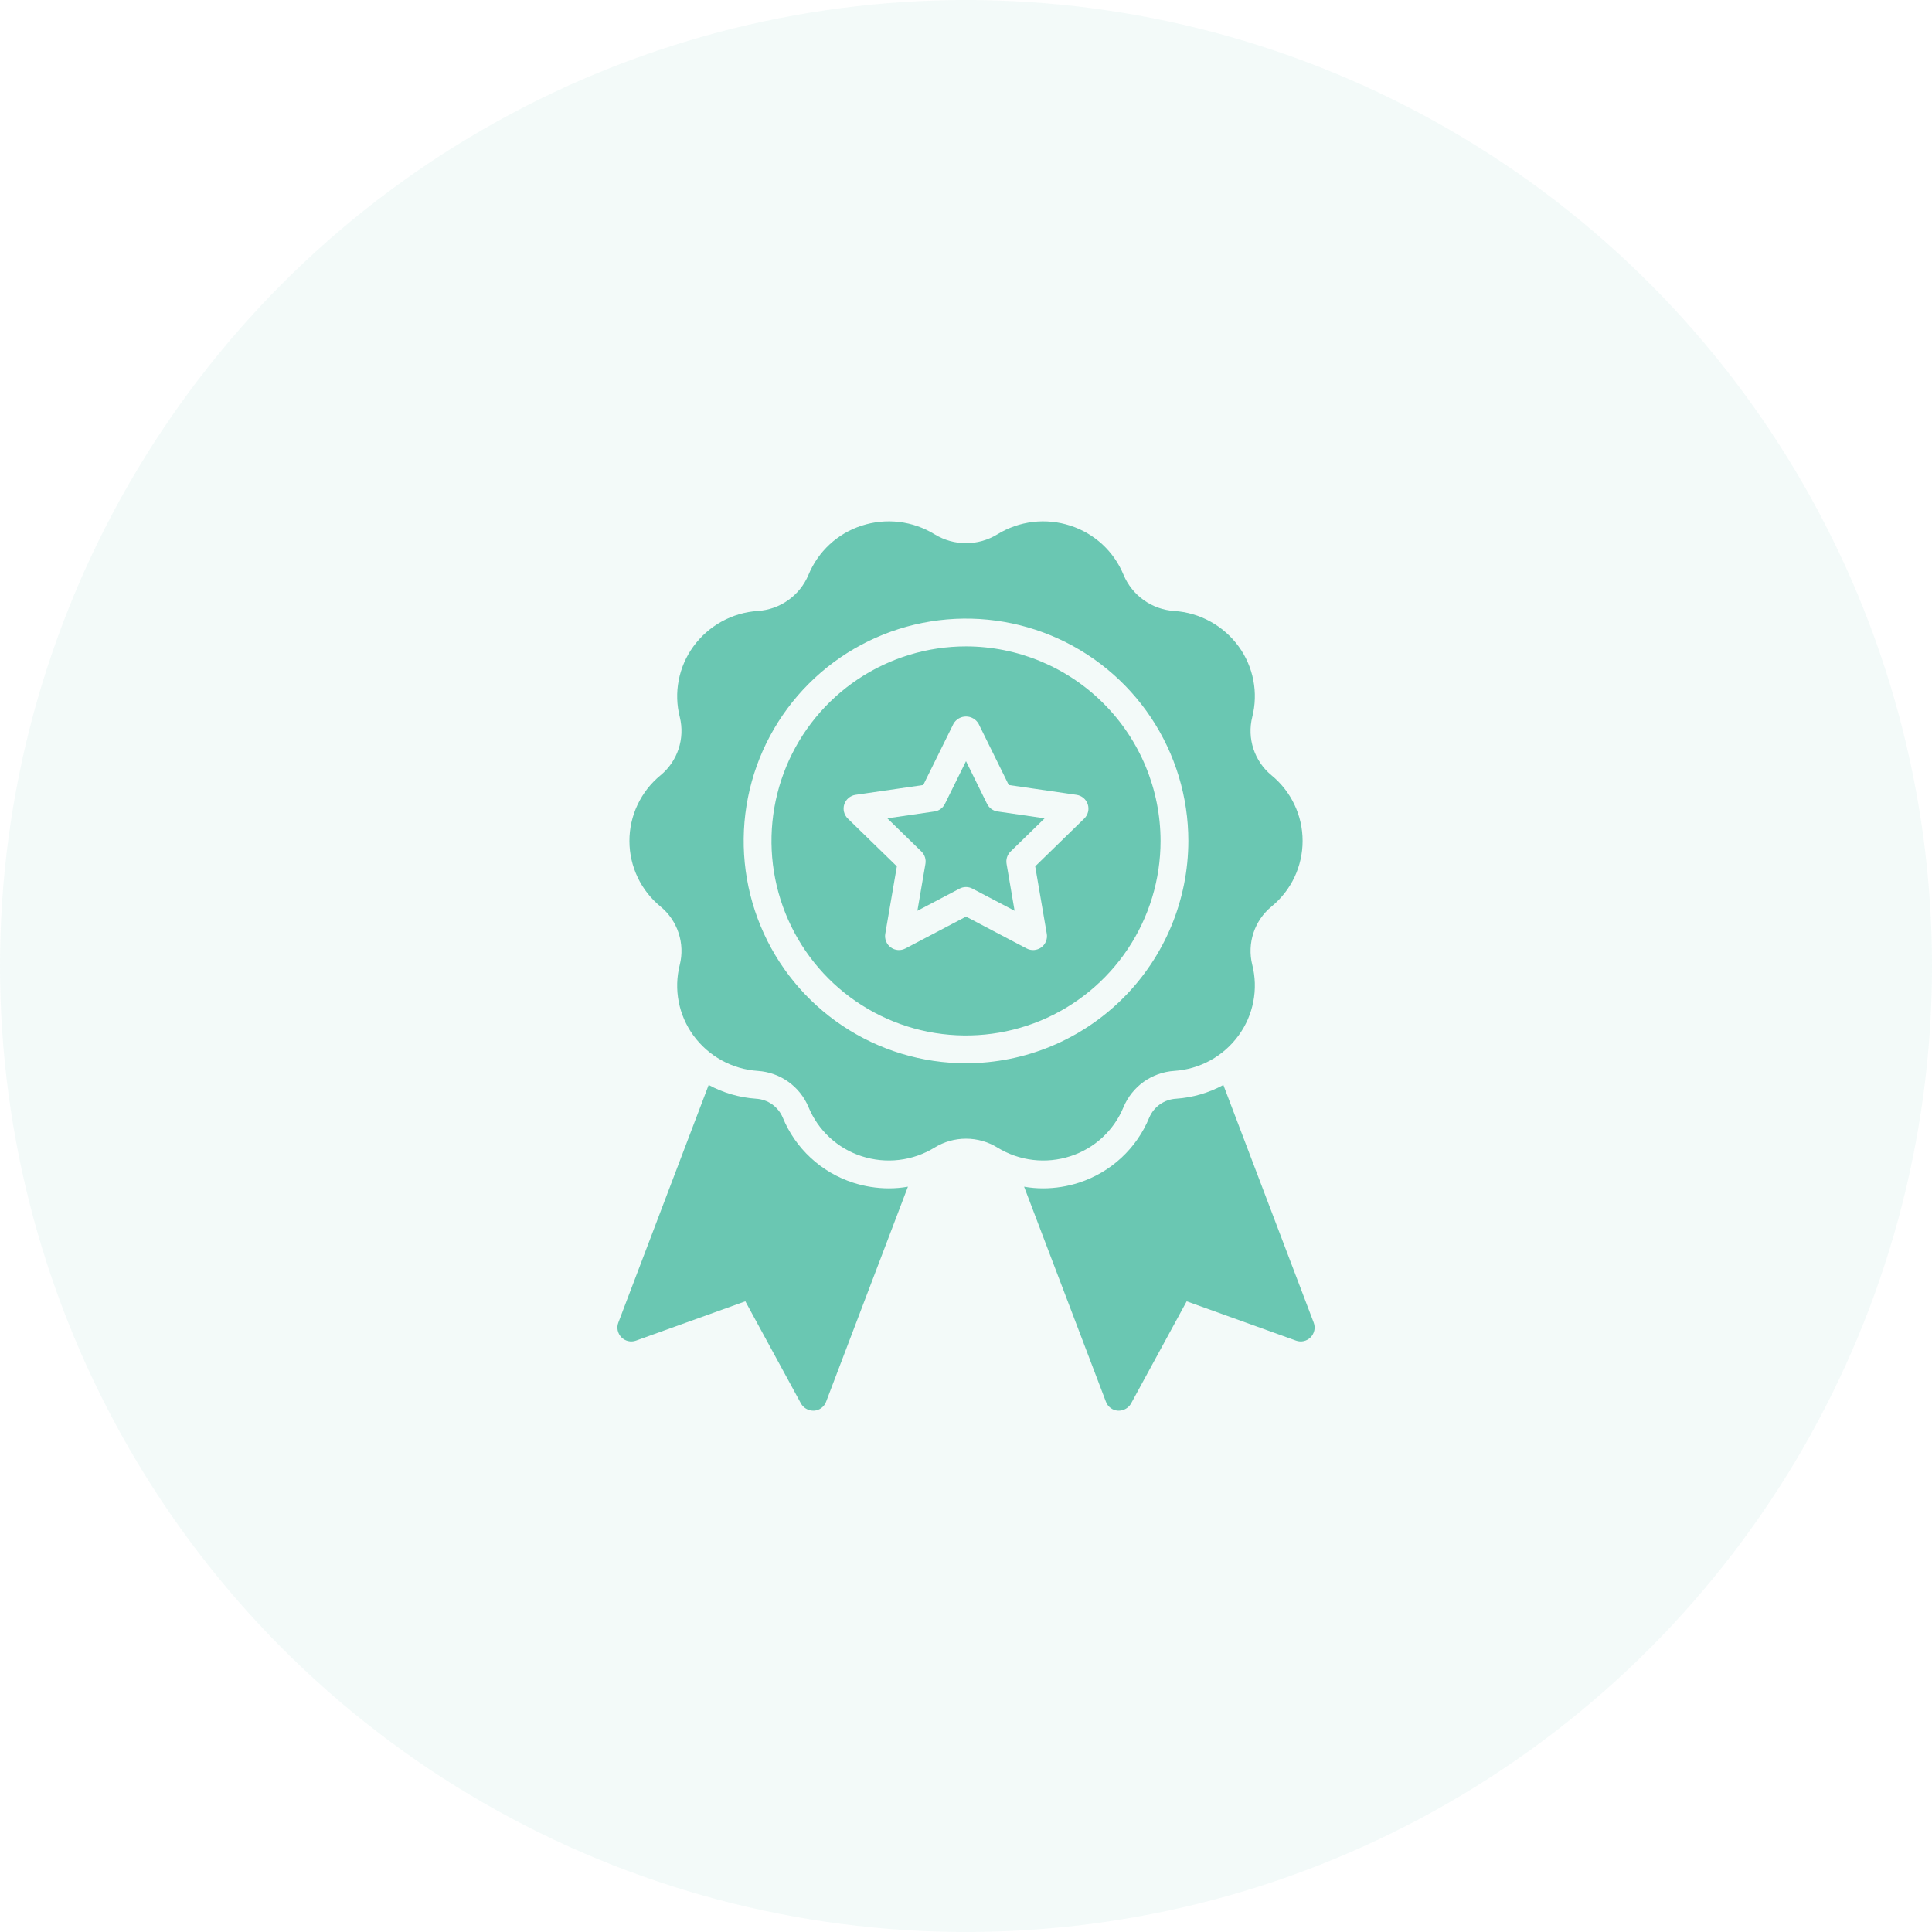 <svg width="71" height="71" viewBox="0 0 71 71" fill="none" xmlns="http://www.w3.org/2000/svg">
<circle cx="35.5" cy="35.5" r="35.5" fill="#6AC7B2" fill-opacity="0.08"/>
<g clip-path="url(#clip0_152_1862)">
<path d="M31.349 43.462C30.77 43.274 30.239 42.963 29.792 42.549C29.346 42.136 28.995 41.63 28.765 41.067C28.682 40.872 28.546 40.704 28.373 40.582C28.2 40.46 27.996 40.389 27.784 40.377C27.174 40.335 26.581 40.163 26.043 39.872L22.724 48.604C22.688 48.695 22.68 48.795 22.7 48.89C22.72 48.986 22.766 49.074 22.835 49.144C22.903 49.214 22.99 49.263 23.085 49.285C23.18 49.307 23.28 49.301 23.372 49.268L27.391 47.823L29.434 51.576C29.479 51.656 29.544 51.723 29.623 51.769C29.702 51.816 29.791 51.841 29.883 51.842H29.919C30.016 51.835 30.109 51.801 30.186 51.743C30.264 51.685 30.324 51.606 30.358 51.515L33.366 43.61C33.135 43.651 32.901 43.671 32.666 43.671C32.219 43.67 31.774 43.6 31.349 43.462Z" fill="#6AC7B2"/>
<path d="M48.277 48.604L44.958 39.872C44.422 40.163 43.83 40.335 43.222 40.377C43.009 40.389 42.805 40.459 42.63 40.581C42.456 40.703 42.32 40.871 42.236 41.067C42.005 41.63 41.655 42.136 41.208 42.549C40.762 42.963 40.231 43.274 39.652 43.462C39.227 43.6 38.782 43.67 38.335 43.671C38.1 43.671 37.866 43.651 37.635 43.61L40.643 51.515C40.677 51.606 40.736 51.685 40.814 51.743C40.892 51.801 40.985 51.835 41.082 51.842H41.118C41.209 51.841 41.299 51.816 41.378 51.769C41.457 51.723 41.522 51.656 41.567 51.576L43.61 47.823L47.629 49.268C47.721 49.301 47.82 49.307 47.916 49.285C48.011 49.263 48.098 49.214 48.166 49.144C48.234 49.074 48.281 48.986 48.301 48.89C48.321 48.795 48.312 48.695 48.277 48.604Z" fill="#6AC7B2"/>
<path d="M35.501 23.754C34.087 23.754 32.705 24.174 31.529 24.959C30.353 25.745 29.437 26.861 28.896 28.168C28.355 29.474 28.213 30.912 28.489 32.298C28.765 33.685 29.446 34.959 30.445 35.959C31.445 36.959 32.719 37.64 34.106 37.916C35.493 38.191 36.93 38.05 38.237 37.509C39.543 36.968 40.66 36.051 41.445 34.876C42.231 33.7 42.65 32.318 42.65 30.904C42.648 29.008 41.894 27.191 40.554 25.851C39.214 24.51 37.396 23.756 35.501 23.754ZM39.846 30.081L38.043 31.838L38.469 34.318C38.485 34.411 38.474 34.508 38.438 34.596C38.402 34.684 38.343 34.761 38.266 34.817C38.188 34.873 38.097 34.906 38.002 34.913C37.907 34.92 37.812 34.9 37.728 34.856L35.501 33.685L33.274 34.856C33.189 34.9 33.094 34.92 32.999 34.913C32.904 34.906 32.813 34.873 32.736 34.817C32.659 34.761 32.599 34.684 32.564 34.596C32.528 34.508 32.517 34.411 32.533 34.318L32.959 31.838L31.156 30.081C31.088 30.015 31.04 29.931 31.017 29.838C30.994 29.746 30.997 29.648 31.027 29.558C31.056 29.467 31.111 29.387 31.184 29.325C31.256 29.264 31.345 29.224 31.439 29.21L33.929 28.849L35.043 26.592C35.09 26.513 35.157 26.447 35.237 26.401C35.318 26.355 35.408 26.331 35.501 26.331C35.593 26.331 35.684 26.355 35.764 26.401C35.845 26.447 35.912 26.513 35.959 26.592L37.072 28.849L39.562 29.21C39.657 29.224 39.745 29.264 39.818 29.325C39.891 29.387 39.945 29.467 39.975 29.558C40.004 29.648 40.008 29.746 39.985 29.838C39.962 29.931 39.914 30.015 39.846 30.081Z" fill="#6AC7B2"/>
<path d="M36.274 29.542L35.5 27.973L34.725 29.542C34.689 29.616 34.635 29.68 34.568 29.729C34.501 29.778 34.423 29.81 34.341 29.821L32.609 30.073L33.863 31.294C33.922 31.352 33.966 31.424 33.992 31.502C34.017 31.581 34.023 31.665 34.009 31.746L33.714 33.471L35.263 32.657C35.336 32.618 35.417 32.598 35.5 32.598C35.583 32.598 35.664 32.618 35.737 32.657L37.286 33.471L36.991 31.746C36.977 31.665 36.983 31.581 37.008 31.502C37.034 31.424 37.078 31.352 37.137 31.294L38.39 30.073L36.659 29.821C36.577 29.81 36.499 29.778 36.432 29.729C36.365 29.68 36.311 29.616 36.274 29.542Z" fill="#6AC7B2"/>
<path d="M39.336 42.49C39.774 42.349 40.175 42.114 40.513 41.802C40.85 41.489 41.116 41.107 41.29 40.682C41.447 40.31 41.704 39.988 42.032 39.754C42.361 39.52 42.749 39.382 43.151 39.355C43.618 39.325 44.072 39.192 44.482 38.967C44.891 38.741 45.246 38.428 45.52 38.049C45.789 37.68 45.973 37.255 46.059 36.806C46.146 36.358 46.132 35.895 46.019 35.452C45.923 35.065 45.939 34.658 46.065 34.28C46.191 33.901 46.421 33.566 46.73 33.313C47.087 33.021 47.374 32.652 47.572 32.235C47.769 31.817 47.871 31.361 47.87 30.9C47.87 30.438 47.767 29.982 47.568 29.565C47.37 29.148 47.081 28.781 46.724 28.489C46.416 28.235 46.187 27.899 46.063 27.521C45.938 27.142 45.923 26.736 46.02 26.349C46.132 25.907 46.146 25.445 46.059 24.998C45.973 24.55 45.789 24.126 45.521 23.758C45.245 23.379 44.89 23.065 44.479 22.84C44.069 22.614 43.614 22.482 43.147 22.452C42.745 22.425 42.358 22.286 42.03 22.052C41.702 21.818 41.446 21.497 41.29 21.125C41.115 20.7 40.85 20.318 40.513 20.006C40.175 19.694 39.774 19.459 39.336 19.318C38.892 19.173 38.422 19.126 37.958 19.181C37.495 19.236 37.048 19.392 36.651 19.637C36.304 19.849 35.906 19.961 35.5 19.961C35.094 19.961 34.696 19.849 34.35 19.637C33.952 19.392 33.506 19.236 33.042 19.181C32.579 19.126 32.108 19.173 31.665 19.318C31.227 19.459 30.826 19.694 30.488 20.006C30.151 20.318 29.886 20.7 29.711 21.125C29.555 21.498 29.298 21.819 28.969 22.053C28.64 22.288 28.253 22.426 27.85 22.452C27.383 22.482 26.929 22.615 26.52 22.841C26.11 23.067 25.755 23.38 25.481 23.758C25.212 24.128 25.028 24.552 24.942 25.001C24.855 25.45 24.869 25.912 24.983 26.355C25.078 26.742 25.062 27.149 24.936 27.527C24.81 27.906 24.58 28.241 24.271 28.494C23.914 28.787 23.627 29.155 23.43 29.573C23.232 29.99 23.13 30.446 23.131 30.908C23.131 31.369 23.235 31.825 23.433 32.242C23.631 32.659 23.92 33.026 24.277 33.318C24.585 33.572 24.814 33.908 24.938 34.287C25.063 34.665 25.078 35.072 24.981 35.458C24.869 35.9 24.855 36.362 24.942 36.81C25.028 37.258 25.212 37.681 25.48 38.05C25.756 38.429 26.111 38.742 26.522 38.968C26.932 39.193 27.387 39.326 27.854 39.356C28.256 39.383 28.643 39.521 28.971 39.755C29.299 39.989 29.555 40.31 29.711 40.682C29.886 41.107 30.151 41.489 30.488 41.801C30.826 42.114 31.227 42.349 31.665 42.49C32.109 42.635 32.579 42.681 33.043 42.626C33.506 42.571 33.953 42.415 34.35 42.17C34.696 41.958 35.094 41.846 35.5 41.846C35.906 41.846 36.304 41.958 36.651 42.17L36.651 42.17C37.049 42.415 37.495 42.571 37.958 42.626C38.422 42.681 38.892 42.635 39.336 42.49L39.336 42.49ZM35.501 39.074C33.885 39.074 32.305 38.595 30.961 37.697C29.617 36.8 28.57 35.523 27.952 34.031C27.333 32.538 27.172 30.895 27.487 29.31C27.802 27.725 28.58 26.269 29.723 25.126C30.866 23.983 32.322 23.205 33.907 22.89C35.492 22.575 37.134 22.737 38.627 23.355C40.12 23.973 41.396 25.021 42.294 26.364C43.192 27.708 43.671 29.288 43.671 30.904C43.669 33.07 42.807 35.147 41.275 36.678C39.744 38.21 37.667 39.072 35.501 39.074Z" fill="#6AC7B2"/>
</g>
<defs>
<clipPath id="clip0_152_1862">
<rect width="32.682" height="32.682" fill="white" transform="translate(19.16 19.159)"/>
</clipPath>
</defs>
</svg>
